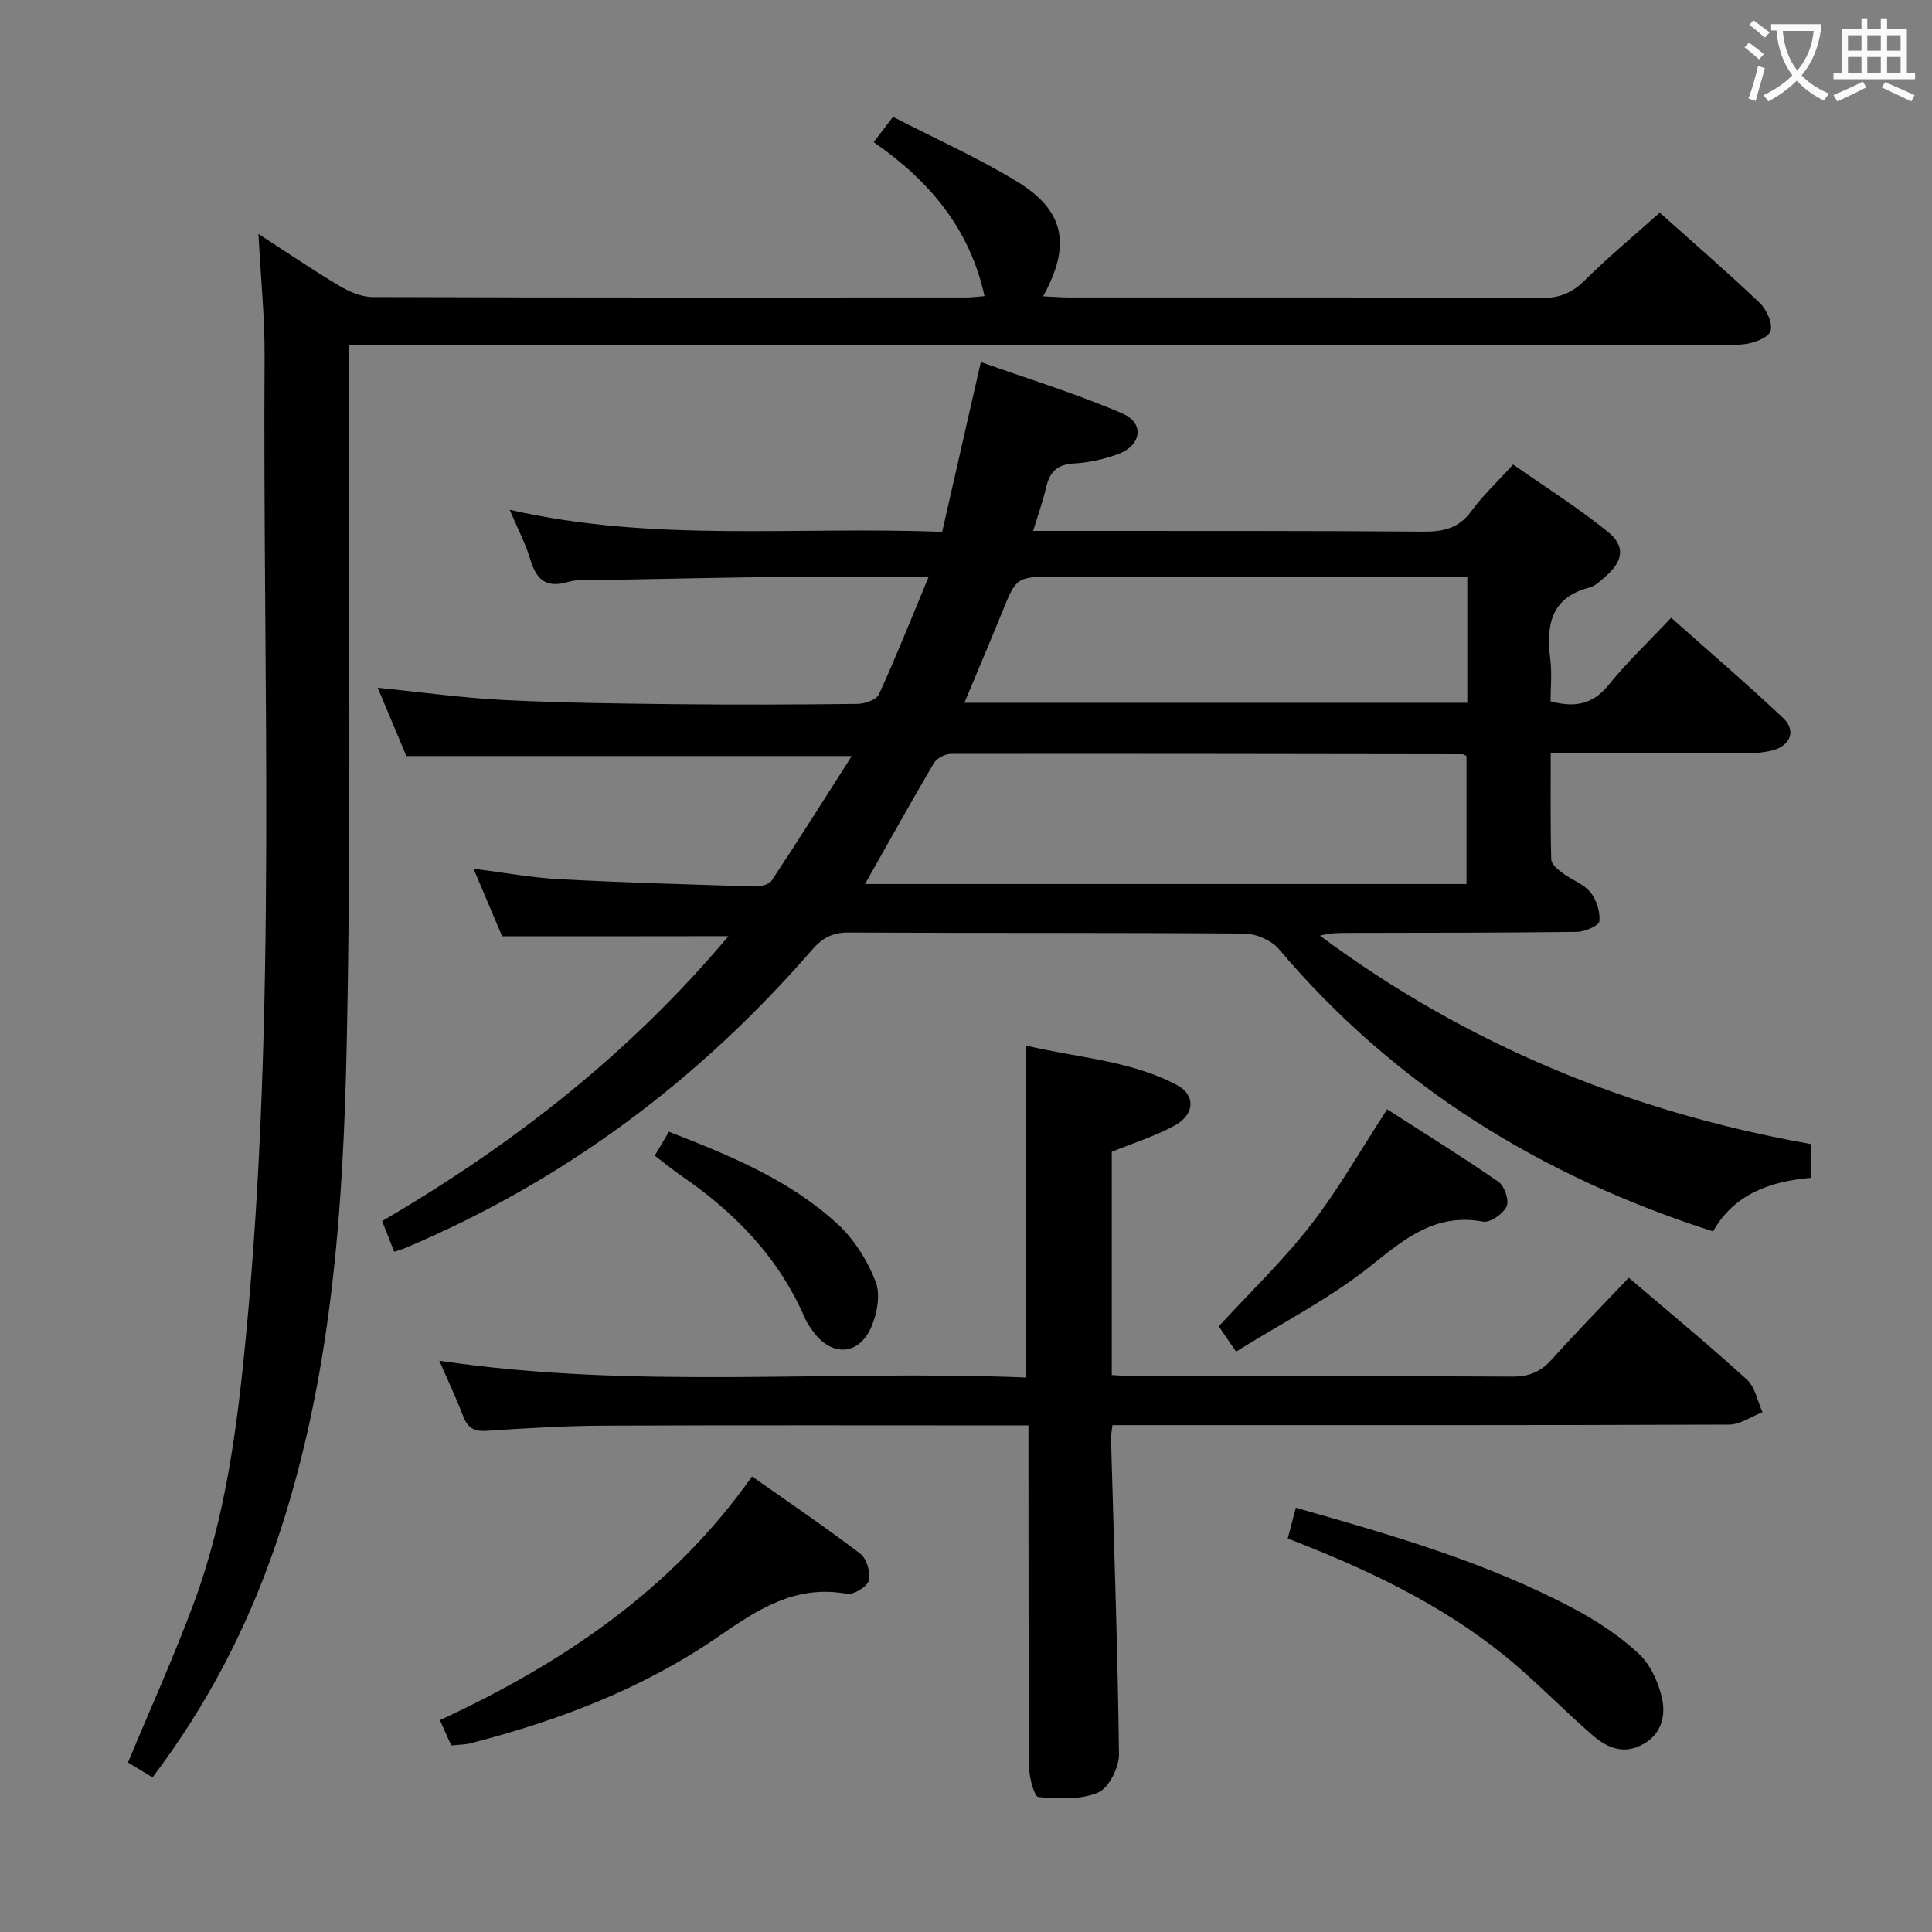 <svg enable-background="new 0 0 400 400" viewBox="0 0 400 400" xmlns="http://www.w3.org/2000/svg"><rect x="0" y="0" width="400" height="400" fill="#808080" stroke="none"/><g fill="#010000"><path d="m103.96 193.85c-1.8-4.26-3.74-8.82-5.92-13.99 6.34.8 12.04 1.87 17.78 2.17 13.45.71 26.91 1.09 40.38 1.5 1.2.04 3-.36 3.55-1.19 5.56-8.38 10.91-16.9 16.6-25.81-31.32 0-61.42 0-92.22 0-1.78-4.24-3.81-9.07-5.93-14.14 8.93.9 17.41 2.1 25.94 2.53 11.79.6 23.62.74 35.43.87 12.66.14 25.33.1 38-.06 1.52-.02 3.89-.86 4.41-1.99 3.5-7.65 6.61-15.49 10.3-24.34-10.34 0-19.59-.08-28.83.02-12.48.14-24.96.41-37.43.64-2.83.05-5.81-.32-8.45.44-4.72 1.35-6.58-.66-7.82-4.8-.94-3.15-2.51-6.11-4.23-10.16 29.82 6.84 59.27 3.38 89.54 4.58 2.6-11.42 5.16-22.65 8.01-35.16 9.66 3.44 19.72 6.52 29.33 10.66 4.62 1.99 3.93 6.61-.87 8.38-2.92 1.08-6.1 1.79-9.2 1.96-3.48.19-5.02 1.79-5.75 4.97-.66 2.87-1.67 5.65-2.68 8.99h10.88c23.33.02 46.66-.04 69.99.15 4.13.03 7.28-.72 9.84-4.23 2.34-3.2 5.29-5.95 8.66-9.67 6.55 4.59 13.41 8.9 19.65 13.96 3.69 2.99 3.1 6.12-.54 9.24-1.01.86-2.06 1.95-3.26 2.26-8.07 2.08-9.03 7.81-8.15 14.83.36 2.91.06 5.89.06 8.75 5.17 1.37 8.8.57 11.99-3.37 3.86-4.76 8.33-9.01 12.98-13.94 7.92 7.04 15.72 13.72 23.18 20.76 2.72 2.57 1.56 5.66-2.07 6.66-1.73.47-3.59.62-5.4.63-13.32.05-26.64.03-40.65.03 0 7.47-.09 14.73.11 21.98.03.98 1.4 2.09 2.39 2.83 1.85 1.39 4.31 2.21 5.71 3.93 1.27 1.56 2.05 4.06 1.86 6.03-.09.9-3.01 2.17-4.66 2.19-15.83.2-31.66.17-47.49.21-1.83 0-3.66 0-5.69.58 30.35 22.55 64.36 36.54 101.67 43.14v6.98c-8.53.73-15.99 3.42-20.29 11.1-35.55-11.39-65.87-30.07-89.91-58.47-1.54-1.81-4.69-3.17-7.11-3.19-27.33-.22-54.66-.07-81.99-.22-3.37-.02-5.44 1.17-7.56 3.61-23.39 26.95-51.27 47.81-84.23 61.72-.58.25-1.2.41-2.26.77-.83-2.12-1.59-4.06-2.49-6.36 27.03-15.79 51.26-34.69 71.7-58.99-15.85.03-31.02.03-46.86.03zm75.13-10.82h124.53c0-9.28 0-17.99 0-26.54-.52-.22-.67-.33-.82-.33-35.32-.05-70.63-.12-105.95-.07-1.2 0-2.91.91-3.51 1.92-4.79 8.14-9.38 16.41-14.25 25.02zm124.7-63.62c-2.38 0-4.35 0-6.31 0-26.32 0-52.63 0-78.95 0-8.14 0-8.1.02-11.19 7.67-2.46 6.08-5.04 12.11-7.67 18.42h104.12c0-8.6 0-16.89 0-26.09z"/><path d="m53.51 48.44c6.22 4.02 11.4 7.56 16.78 10.76 2.04 1.21 4.55 2.29 6.85 2.3 40.99.14 81.98.1 122.97.09 1.13 0 2.25-.17 3.72-.28-3.06-14.03-11.45-23.9-22.94-31.88 1.35-1.76 2.42-3.17 4-5.23 8.71 4.49 17.52 8.42 25.7 13.4 9.82 5.99 11.24 13.13 5.37 23.75 2.04.09 3.77.24 5.49.24 32.66.01 65.32-.05 97.98.09 3.67.02 6.17-1.16 8.72-3.68 4.85-4.8 10.12-9.17 15.48-13.97 6.2 5.54 13.6 11.94 20.68 18.66 1.45 1.37 2.8 4.37 2.24 5.89-.53 1.44-3.59 2.52-5.63 2.71-4.29.41-8.65.13-12.99.13-89.64 0-179.29 0-268.93 0-2.11 0-4.23 0-6.81 0v6.58c-.06 45.82.55 91.66-.39 137.46-.72 35.2-3.14 70.4-14.67 104.18-5.95 17.43-14.34 33.55-25.55 48.35-1.79-1.08-3.48-2.1-5.08-3.08 4.61-11.09 9.52-21.93 13.65-33.07 6.57-17.73 8.97-36.39 10.76-55.08 6.49-67.61 3.44-135.42 3.87-203.16.03-7.96-.79-15.92-1.27-25.16z"/><path d="m212.93 295.12c-29.85 0-58.84-.08-87.83.05-8.15.03-16.3.54-24.43 1.07-2.64.17-3.9-.73-4.8-3.08-1.42-3.71-3.12-7.31-4.92-11.44 40.66 6.06 81.05 1.81 121.48 3.48 0-23.1 0-45.49 0-68.74 10.35 2.53 21.33 2.99 31.16 8.13 3.99 2.09 3.84 6.15-.44 8.47-4.05 2.19-8.53 3.6-12.97 5.41v46.22c1.76.08 3.36.23 4.97.23 26 .01 52-.06 78 .09 3.5.02 5.9-1.05 8.19-3.61 5.09-5.68 10.44-11.12 15.88-16.87 8.38 7.17 16.59 13.94 24.45 21.09 1.71 1.56 2.19 4.47 3.24 6.76-2.31.9-4.62 2.56-6.94 2.57-40.5.16-81 .11-121.5.11-1.96 0-3.92 0-6.15 0-.13 1.19-.32 1.98-.3 2.76.61 21.78 1.39 43.57 1.65 65.36.03 2.75-2.09 7.01-4.33 7.95-3.65 1.54-8.23 1.28-12.35.93-.83-.07-1.89-3.94-1.91-6.06-.16-21.66-.13-43.33-.15-65 0-1.79 0-3.58 0-5.88z"/><path d="m91.08 356.14c25.58-11.87 48.1-27.08 64.63-50.46 7.61 5.37 15.17 10.48 22.42 16.01 1.32 1.01 2.15 3.9 1.74 5.55-.32 1.27-3.15 2.99-4.54 2.74-10.73-1.98-18.66 3.38-26.84 9.02-15.5 10.66-32.87 17.23-50.99 21.91-1.26.33-2.6.31-4.08.47-.74-1.64-1.4-3.13-2.34-5.24z"/><path d="m266.61 318.53c.63-2.38 1.13-4.28 1.68-6.37 19.76 5.62 39.37 11.24 57.48 20.86 4.81 2.55 9.51 5.63 13.47 9.32 2.46 2.28 4.15 6 4.88 9.36.81 3.76-.24 7.63-4.39 9.66-3.95 1.94-7.26.29-10.06-2.14-6.28-5.45-12.04-11.52-18.51-16.71-13.21-10.59-28.38-17.75-44.55-23.98z"/><path d="m255.91 279.84c-1.71-2.5-2.64-3.86-3.58-5.24 6.44-7 13.27-13.55 19.02-20.94 5.68-7.29 10.27-15.44 15.85-23.99 7.4 4.76 15.35 9.7 23.04 15.01 1.25.86 2.26 3.87 1.69 5.1-.72 1.54-3.4 3.42-4.86 3.15-9.81-1.82-16.13 3.43-23.21 9.11-8.48 6.79-18.37 11.82-27.95 17.8z"/><path d="m135.56 239.26c1.01-1.7 1.91-3.22 2.93-4.95 12.68 4.95 25.04 9.99 34.97 19.16 3.4 3.14 6.12 7.5 7.82 11.83 1.05 2.67.33 6.65-.9 9.47-2.6 5.95-8.25 6.15-12.06.86-.58-.81-1.2-1.63-1.59-2.53-5.42-12.69-14.59-22.1-25.81-29.76-1.75-1.21-3.4-2.58-5.36-4.08z"/></g><path d="m362.1 8.8c1.1.8 2.1 1.6 3.1 2.4l-1 1.1c-1.3-1.1-2.3-2-3-2.5zm1.9 4.8c.5.2.9.4 1.4.5-.6 2.3-1.3 4.5-1.9 6.8l-1.5-.5c.8-2.1 1.4-4.3 2-6.8zm-1-9.4c1.3.9 2.4 1.8 3.4 2.5l-1 1.1c-1.4-1.2-2.4-2.1-3.2-2.6zm3.7 2.2v-1.4h10.3v1.2c-.5 3.6-1.8 6.8-4 9.4 1.5 1.6 3.4 2.8 5.7 3.8-.3.4-.7.8-1.1 1.4-2.3-1.1-4.1-2.5-5.6-4.1-1.6 1.6-3.6 3.1-5.9 4.3-.3-.5-.7-.9-1-1.3 2.4-1.1 4.4-2.5 6-4.1-1.9-2.5-3-5.6-3.3-9.3h-1.1zm8.8 0h-6.4c.3 3.3 1.3 6 3 8.2 2-2.3 3.1-5.1 3.4-8.2z" fill="#fbfafa"/><path d="m385.3 3.8h1.3v2.2h2.8v-2.2h1.3v2.2h4.1v9.1h1.7v1.3h-16.9v-1.3h1.7v-9.1h4.1v-2.2zm.4 13.1.7 1.2c-1.8.9-3.8 1.9-6 2.9-.2-.4-.5-.8-.8-1.3 2.3-1 4.3-1.9 6.1-2.8zm-3.1-6.4h2.8v-3.2h-2.8zm0 4.6h2.8v-3.3h-2.8zm4-4.6h2.8v-3.2h-2.8zm0 4.6h2.8v-3.3h-2.8zm3.7 1.9c2.1.9 4.1 1.8 6.1 2.7l-.7 1.3c-2.2-1.1-4.2-2-6.1-2.9zm3.2-9.7h-2.8v3.2h2.8zm-2.8 7.8h2.8v-3.3h-2.8z" fill="#fbfafa"/></svg>